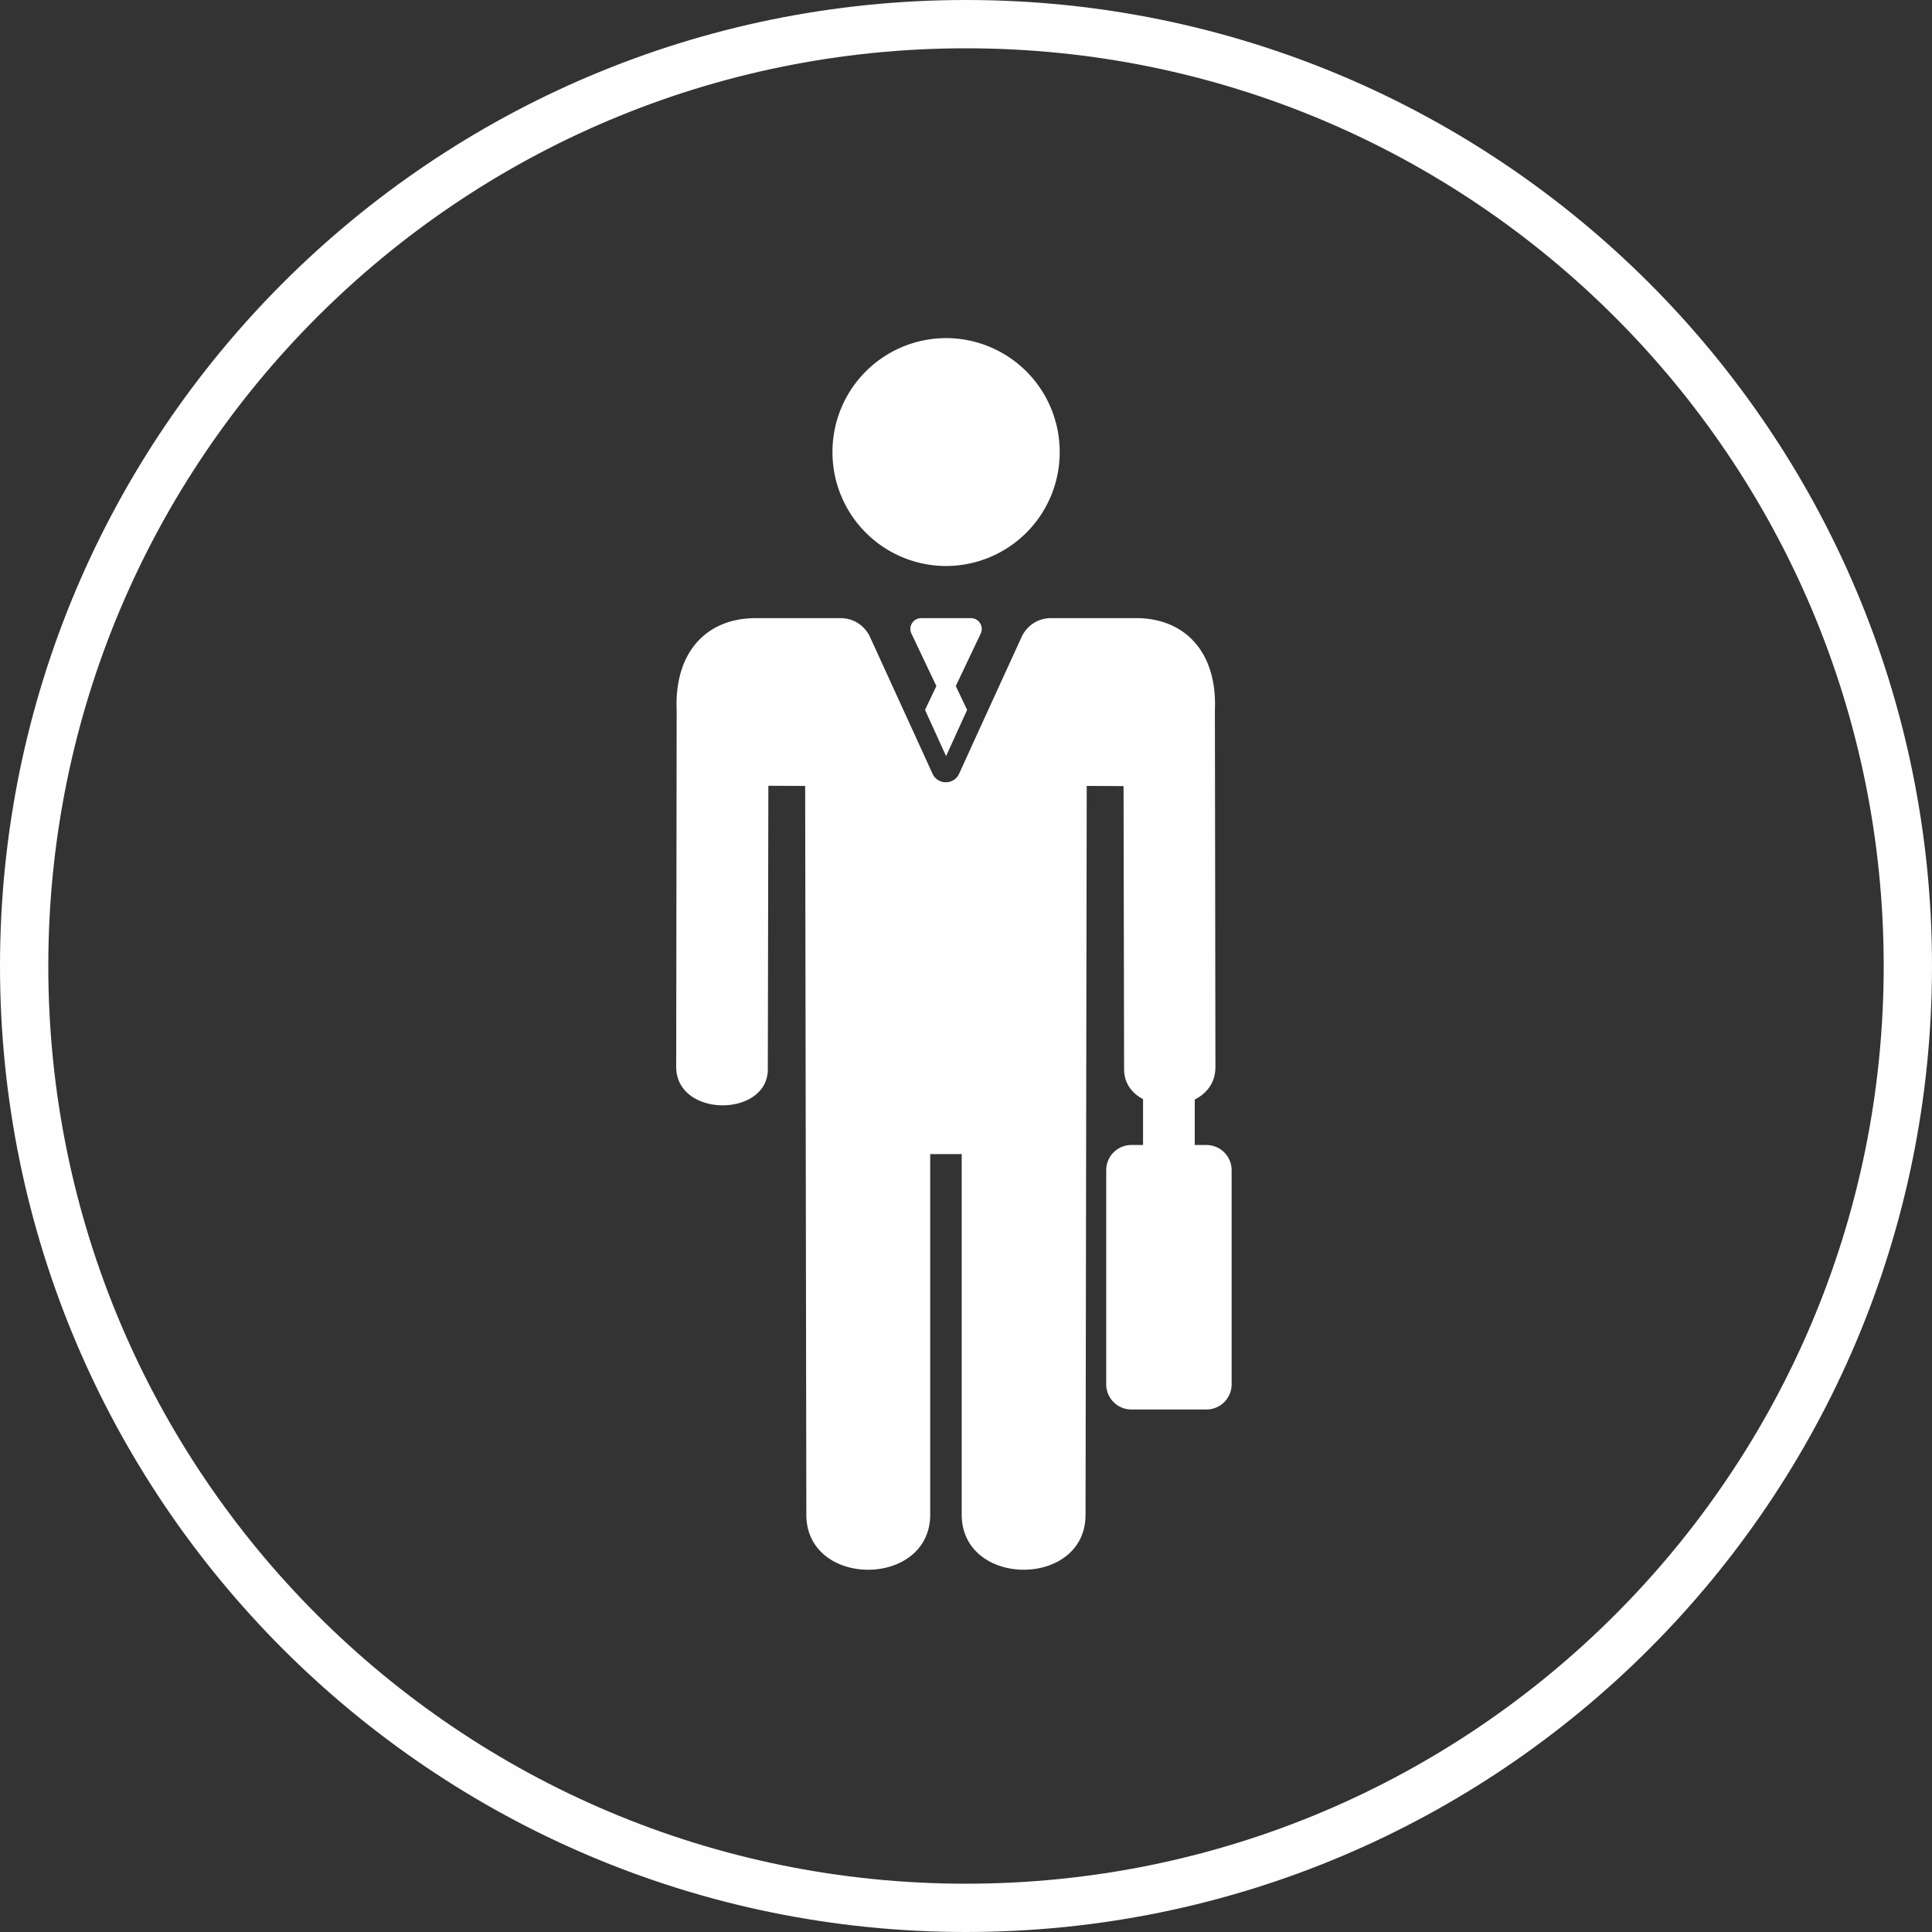 <svg xmlns="http://www.w3.org/2000/svg" width="80" height="80" viewBox="0 0 80 80">
    <rect x="0" y="0" width="80" height="80" fill="#333333" stroke="none"/>
    <g fill="none" fill-rule="evenodd">
        <path stroke="#FEFEFE" stroke-width="2" d="M40 79c21.54 0 39-17.462 39-39C79 18.46 61.54 1 40 1S1 18.46 1 40c0 21.538 17.46 39 39 39z"/>
        <path fill="#FEFEFE" d="M40.203 25.596c.331 0 .546.343.407.637l-1.033 2.176.47.986-.872 1.914-.872-1.914.47-.986-1.033-2.176a.446.446 0 0 1 .403-.637h2.06zM29.927 45.769c-.954 0-1.919-.52-1.927-1.583l.019-14.774c-.1-2.383 1.215-3.816 3.272-3.816h3.522c.525 0 .995.305 1.215.785l1.813 3.966.772 1.69a.597.597 0 0 0 .551.354.6.6 0 0 0 .552-.354l.77-1.69L42.3 26.38c.22-.48.69-.785 1.214-.785h3.523c2.054 0 3.372 1.433 3.269 3.816l.022 14.774c0 .646-.359 1.095-.856 1.344v1.883h.48c.58 0 1.047.466 1.047 1.047v8.859c0 .58-.467 1.046-1.046 1.046H46.85a1.042 1.042 0 0 1-1.044-1.046v-8.86c0-.58.465-1.046 1.044-1.046h.481v-1.9c-.46-.242-.785-.654-.785-1.246l-.022-11.715-1.525-.008-.049 30.18c0 1.52-1.28 2.276-2.557 2.276-1.285 0-2.571-.76-2.571-2.287V47.789h-1.304v14.924c0 1.526-1.286 2.287-2.571 2.287-1.278 0-2.558-.76-2.558-2.276l-.049-30.18-1.524-.006-.022 11.735c0 .992-.932 1.496-1.867 1.496zm9.248-22.332a4.711 4.711 0 0 0 4.705-4.719A4.711 4.711 0 0 0 39.175 14a4.711 4.711 0 0 0-4.704 4.718 4.711 4.711 0 0 0 4.704 4.719z"/>
    </g>
</svg>
